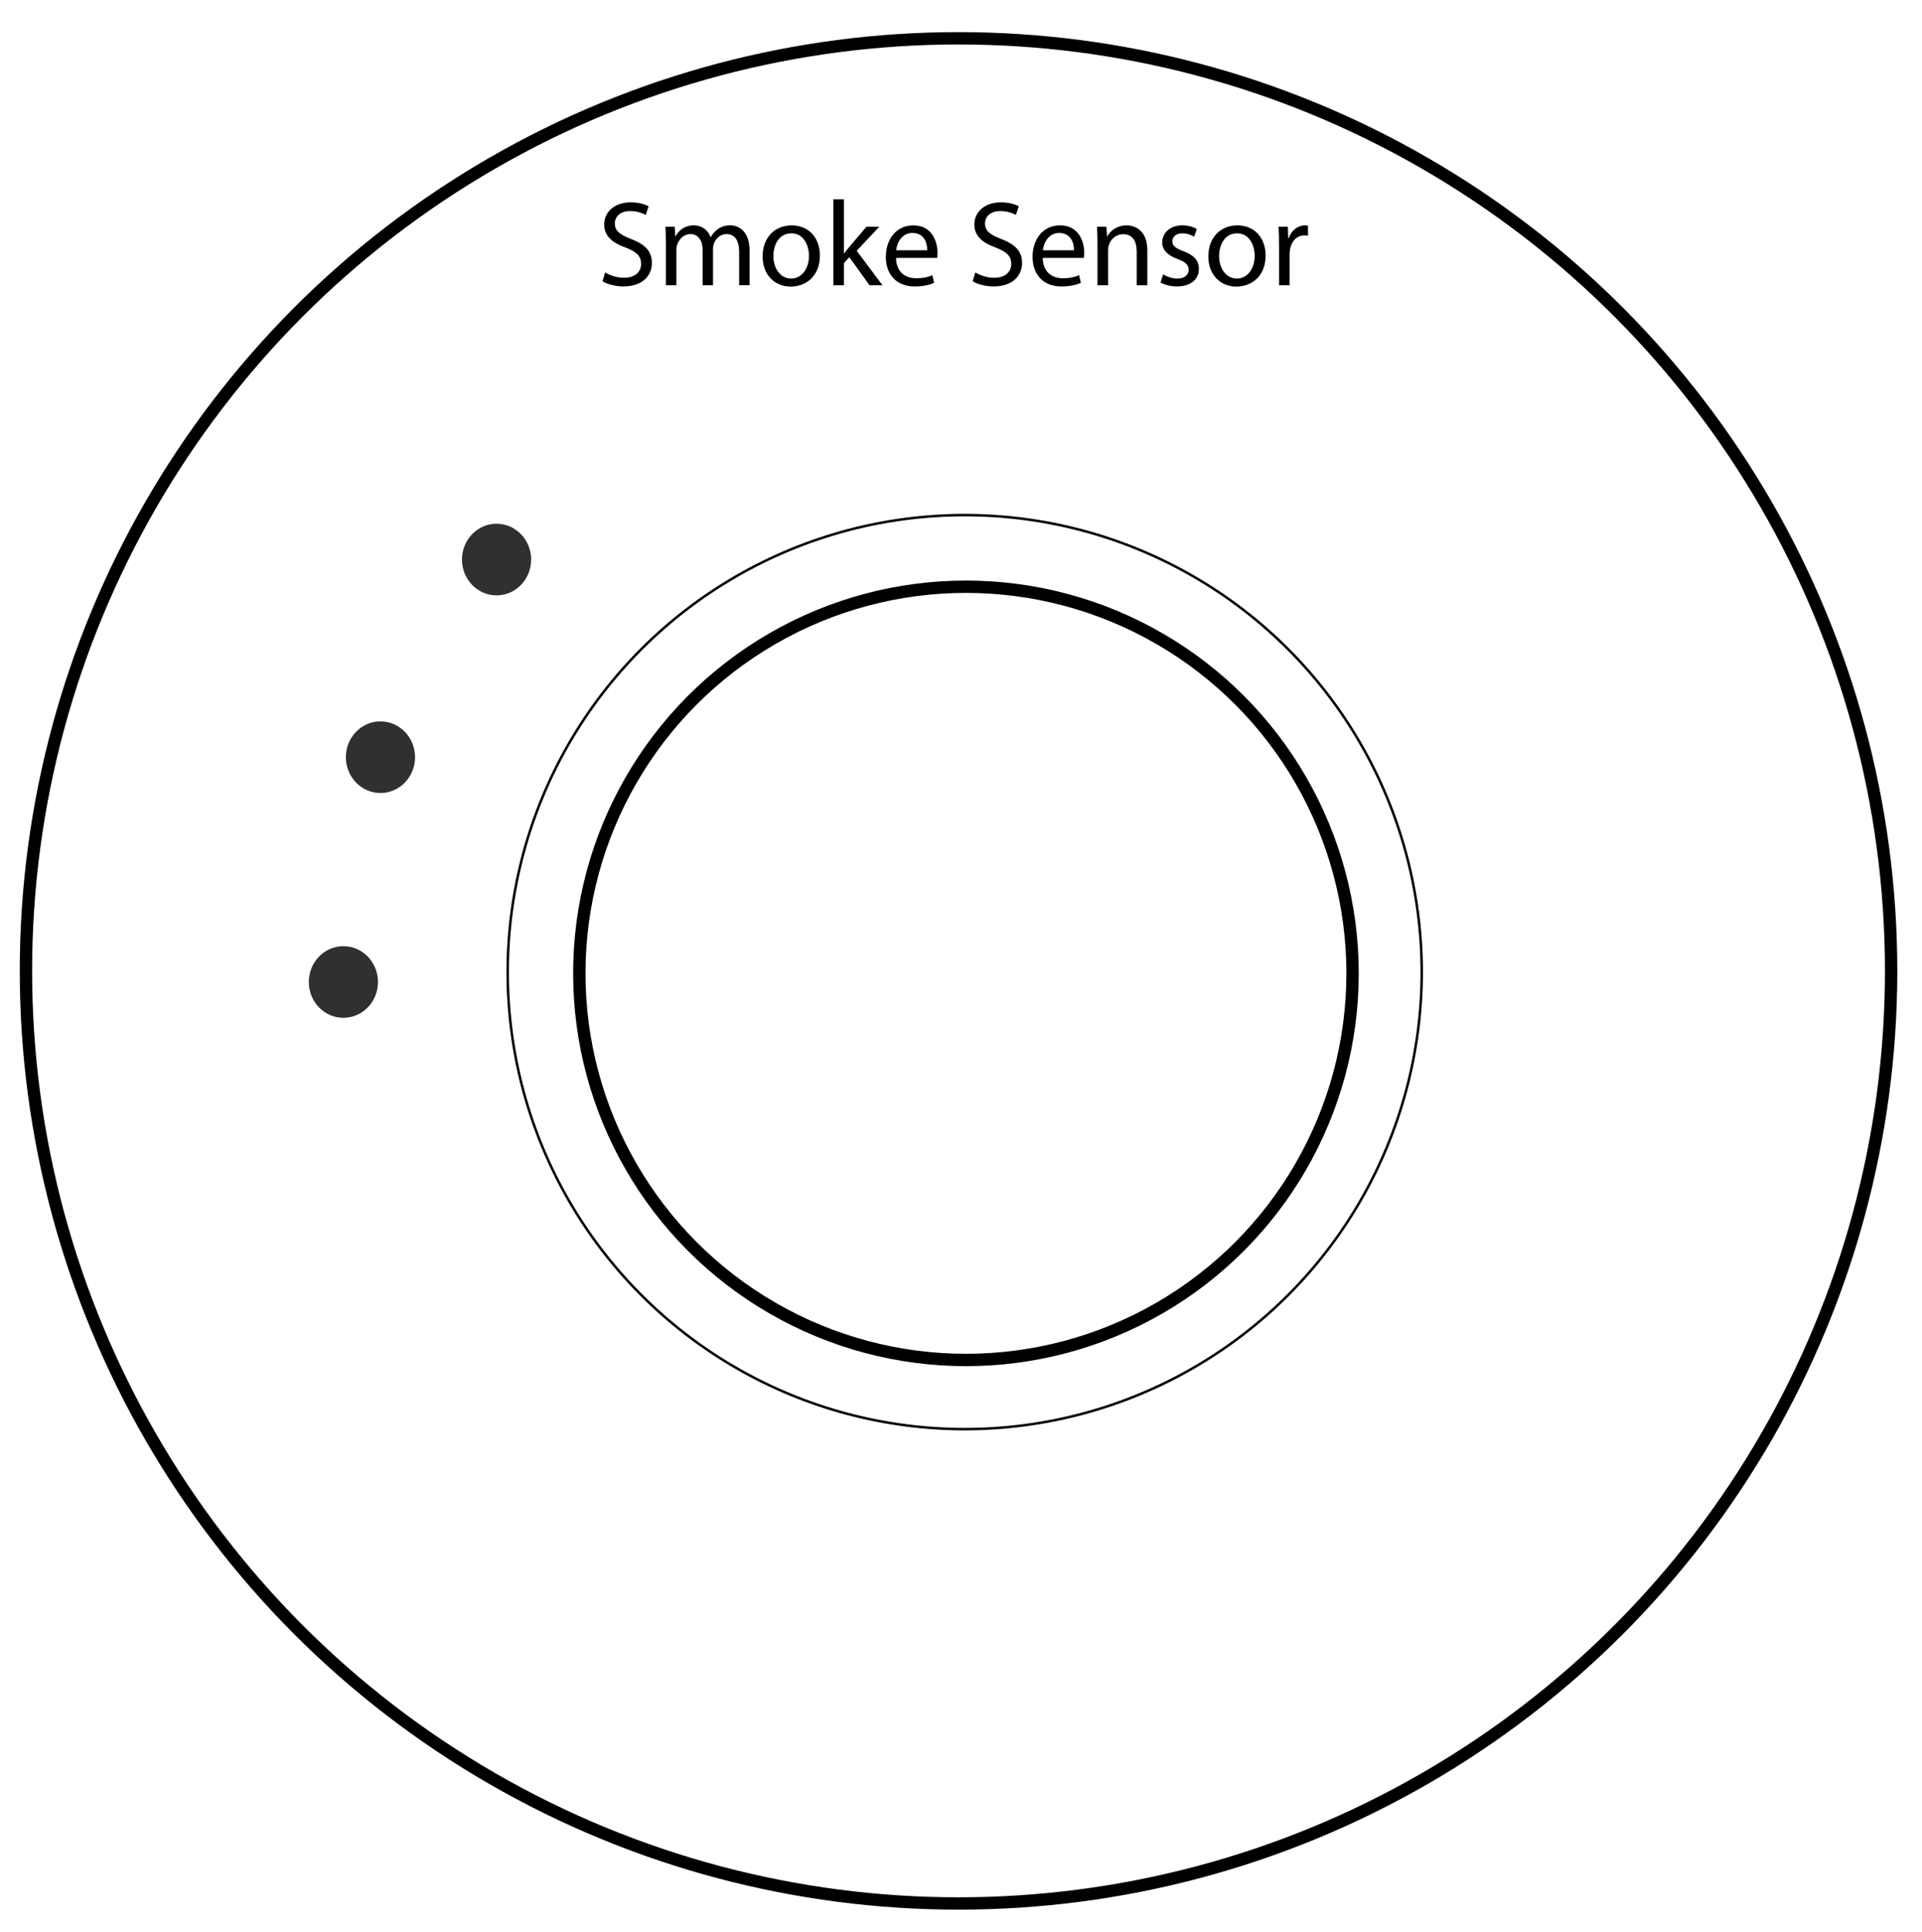 <?xml version="1.0" encoding="utf-8"?>
<!-- Generator: Adobe Illustrator 23.1.0, SVG Export Plug-In . SVG Version: 6.00 Build 0)  -->
<svg version="1.1" id="Laag_1" xmlns="http://www.w3.org/2000/svg" xmlns:xlink="http://www.w3.org/1999/xlink" x="0px" y="0px"
	 viewBox="0 0 778 782" style="enable-background:new 0 0 778 782;" xml:space="preserve">
<style type="text/css">
	.st0{fill:none;stroke:#000000;stroke-width:5;stroke-miterlimit:10;}
	.st1{fill:none;stroke:#000000;stroke-miterlimit:10;}
	.st2{fill:#303030;}
</style>
<circle class="st0" cx="388" cy="393" r="377.5"/>
<circle class="st0" cx="391" cy="394" r="156.5"/>
<g>
	<path d="M244.96,110.28c1.91,1.18,4.7,2.16,7.64,2.16c4.36,0,6.91-2.3,6.91-5.63c0-3.09-1.76-4.85-6.22-6.57
		c-5.39-1.91-8.72-4.7-8.72-9.36c0-5.14,4.26-8.97,10.68-8.97c3.38,0,5.83,0.78,7.3,1.62L261.37,87c-1.08-0.59-3.28-1.57-6.27-1.57
		c-4.51,0-6.22,2.69-6.22,4.95c0,3.09,2.01,4.61,6.57,6.37c5.59,2.16,8.43,4.85,8.43,9.7c0,5.1-3.77,9.5-11.56,9.5
		c-3.19,0-6.66-0.93-8.43-2.11L244.96,110.28z"/>
	<path d="M269.55,98.18c0-2.45-0.05-4.46-0.2-6.42h3.77l0.2,3.82h0.15c1.32-2.25,3.53-4.36,7.45-4.36c3.23,0,5.68,1.96,6.71,4.75
		h0.1c0.73-1.32,1.67-2.35,2.65-3.09c1.42-1.08,2.99-1.67,5.24-1.67c3.14,0,7.79,2.06,7.79,10.29v13.96h-4.21v-13.42
		c0-4.56-1.67-7.3-5.14-7.3c-2.45,0-4.36,1.81-5.1,3.92c-0.2,0.59-0.34,1.37-0.34,2.16v14.65h-4.21v-14.21
		c0-3.77-1.67-6.52-4.95-6.52c-2.69,0-4.65,2.16-5.34,4.31c-0.25,0.64-0.34,1.37-0.34,2.11v14.31h-4.21V98.18z"/>
	<path d="M331.88,103.42c0,8.77-6.08,12.59-11.81,12.59c-6.42,0-11.37-4.7-11.37-12.2c0-7.94,5.19-12.59,11.76-12.59
		C327.27,91.22,331.88,96.17,331.88,103.42z M313.06,103.66c0,5.19,2.99,9.11,7.2,9.11c4.12,0,7.2-3.87,7.2-9.21
		c0-4.02-2.01-9.11-7.1-9.11S313.06,99.16,313.06,103.66z"/>
	<path d="M341.58,102.63h0.1c0.59-0.83,1.42-1.86,2.11-2.69l6.96-8.18h5.19l-9.16,9.75l10.44,13.96h-5.24l-8.18-11.37l-2.2,2.45
		v8.92h-4.26V80.68h4.26V102.63z"/>
	<path d="M362.7,104.4c0.1,5.83,3.82,8.23,8.13,8.23c3.09,0,4.95-0.54,6.57-1.23l0.73,3.09c-1.52,0.69-4.12,1.47-7.89,1.47
		c-7.3,0-11.66-4.8-11.66-11.95c0-7.15,4.21-12.79,11.12-12.79c7.74,0,9.8,6.81,9.8,11.17c0,0.88-0.1,1.57-0.15,2.01H362.7z
		 M375.34,101.31c0.05-2.74-1.13-7.01-5.98-7.01c-4.36,0-6.27,4.02-6.61,7.01H375.34z"/>
	<path d="M394.8,110.28c1.91,1.18,4.7,2.16,7.64,2.16c4.36,0,6.91-2.3,6.91-5.63c0-3.09-1.76-4.85-6.22-6.57
		c-5.39-1.91-8.72-4.7-8.72-9.36c0-5.14,4.26-8.97,10.68-8.97c3.38,0,5.83,0.78,7.3,1.62L411.21,87c-1.08-0.59-3.28-1.57-6.27-1.57
		c-4.51,0-6.22,2.69-6.22,4.95c0,3.09,2.01,4.61,6.57,6.37c5.58,2.16,8.43,4.85,8.43,9.7c0,5.1-3.77,9.5-11.56,9.5
		c-3.18,0-6.66-0.93-8.43-2.11L394.8,110.28z"/>
	<path d="M422.09,104.4c0.1,5.83,3.82,8.23,8.13,8.23c3.09,0,4.95-0.54,6.57-1.23l0.73,3.09c-1.52,0.69-4.12,1.47-7.89,1.47
		c-7.3,0-11.66-4.8-11.66-11.95c0-7.15,4.21-12.79,11.12-12.79c7.74,0,9.8,6.81,9.8,11.17c0,0.88-0.1,1.57-0.15,2.01H422.09z
		 M434.73,101.31c0.05-2.74-1.13-7.01-5.98-7.01c-4.36,0-6.27,4.02-6.61,7.01H434.73z"/>
	<path d="M444.24,98.18c0-2.45-0.05-4.46-0.2-6.42h3.82l0.25,3.92h0.1c1.18-2.25,3.92-4.46,7.84-4.46c3.28,0,8.38,1.96,8.38,10.09
		v14.16h-4.31V101.8c0-3.82-1.42-7.01-5.49-7.01c-2.84,0-5.05,2.01-5.78,4.41c-0.2,0.54-0.29,1.27-0.29,2.01v14.26h-4.31V98.18z"/>
	<path d="M470.84,111.06c1.27,0.83,3.53,1.71,5.68,1.71c3.14,0,4.61-1.57,4.61-3.53c0-2.06-1.23-3.18-4.41-4.36
		c-4.26-1.52-6.27-3.87-6.27-6.71c0-3.82,3.09-6.96,8.18-6.96c2.4,0,4.51,0.69,5.83,1.47l-1.08,3.14c-0.93-0.59-2.65-1.37-4.85-1.37
		c-2.55,0-3.97,1.47-3.97,3.23c0,1.96,1.42,2.84,4.51,4.02c4.12,1.57,6.22,3.63,6.22,7.15c0,4.16-3.23,7.1-8.87,7.1
		c-2.6,0-5-0.64-6.66-1.62L470.84,111.06z"/>
	<path d="M512.3,103.42c0,8.77-6.08,12.59-11.81,12.59c-6.42,0-11.37-4.7-11.37-12.2c0-7.94,5.19-12.59,11.76-12.59
		C507.69,91.22,512.3,96.17,512.3,103.42z M493.48,103.66c0,5.19,2.99,9.11,7.2,9.11c4.12,0,7.2-3.87,7.2-9.21
		c0-4.02-2.01-9.11-7.1-9.11C495.69,94.45,493.48,99.16,493.48,103.66z"/>
	<path d="M517.74,99.16c0-2.79-0.05-5.19-0.2-7.4h3.77l0.15,4.65h0.2c1.08-3.18,3.67-5.19,6.57-5.19c0.49,0,0.83,0.05,1.23,0.15
		v4.07c-0.44-0.1-0.88-0.15-1.47-0.15c-3.04,0-5.19,2.3-5.78,5.54c-0.1,0.59-0.2,1.27-0.2,2.01v12.64h-4.26V99.16z"/>
</g>
<circle class="st1" cx="390.5" cy="393.5" r="185"/>
<ellipse class="st2" cx="201" cy="226.5" rx="14" ry="14.5"/>
<ellipse class="st2" cx="154" cy="306.5" rx="14" ry="14.5"/>
<ellipse class="st2" cx="139" cy="397.5" rx="14" ry="14.5"/>
</svg>
